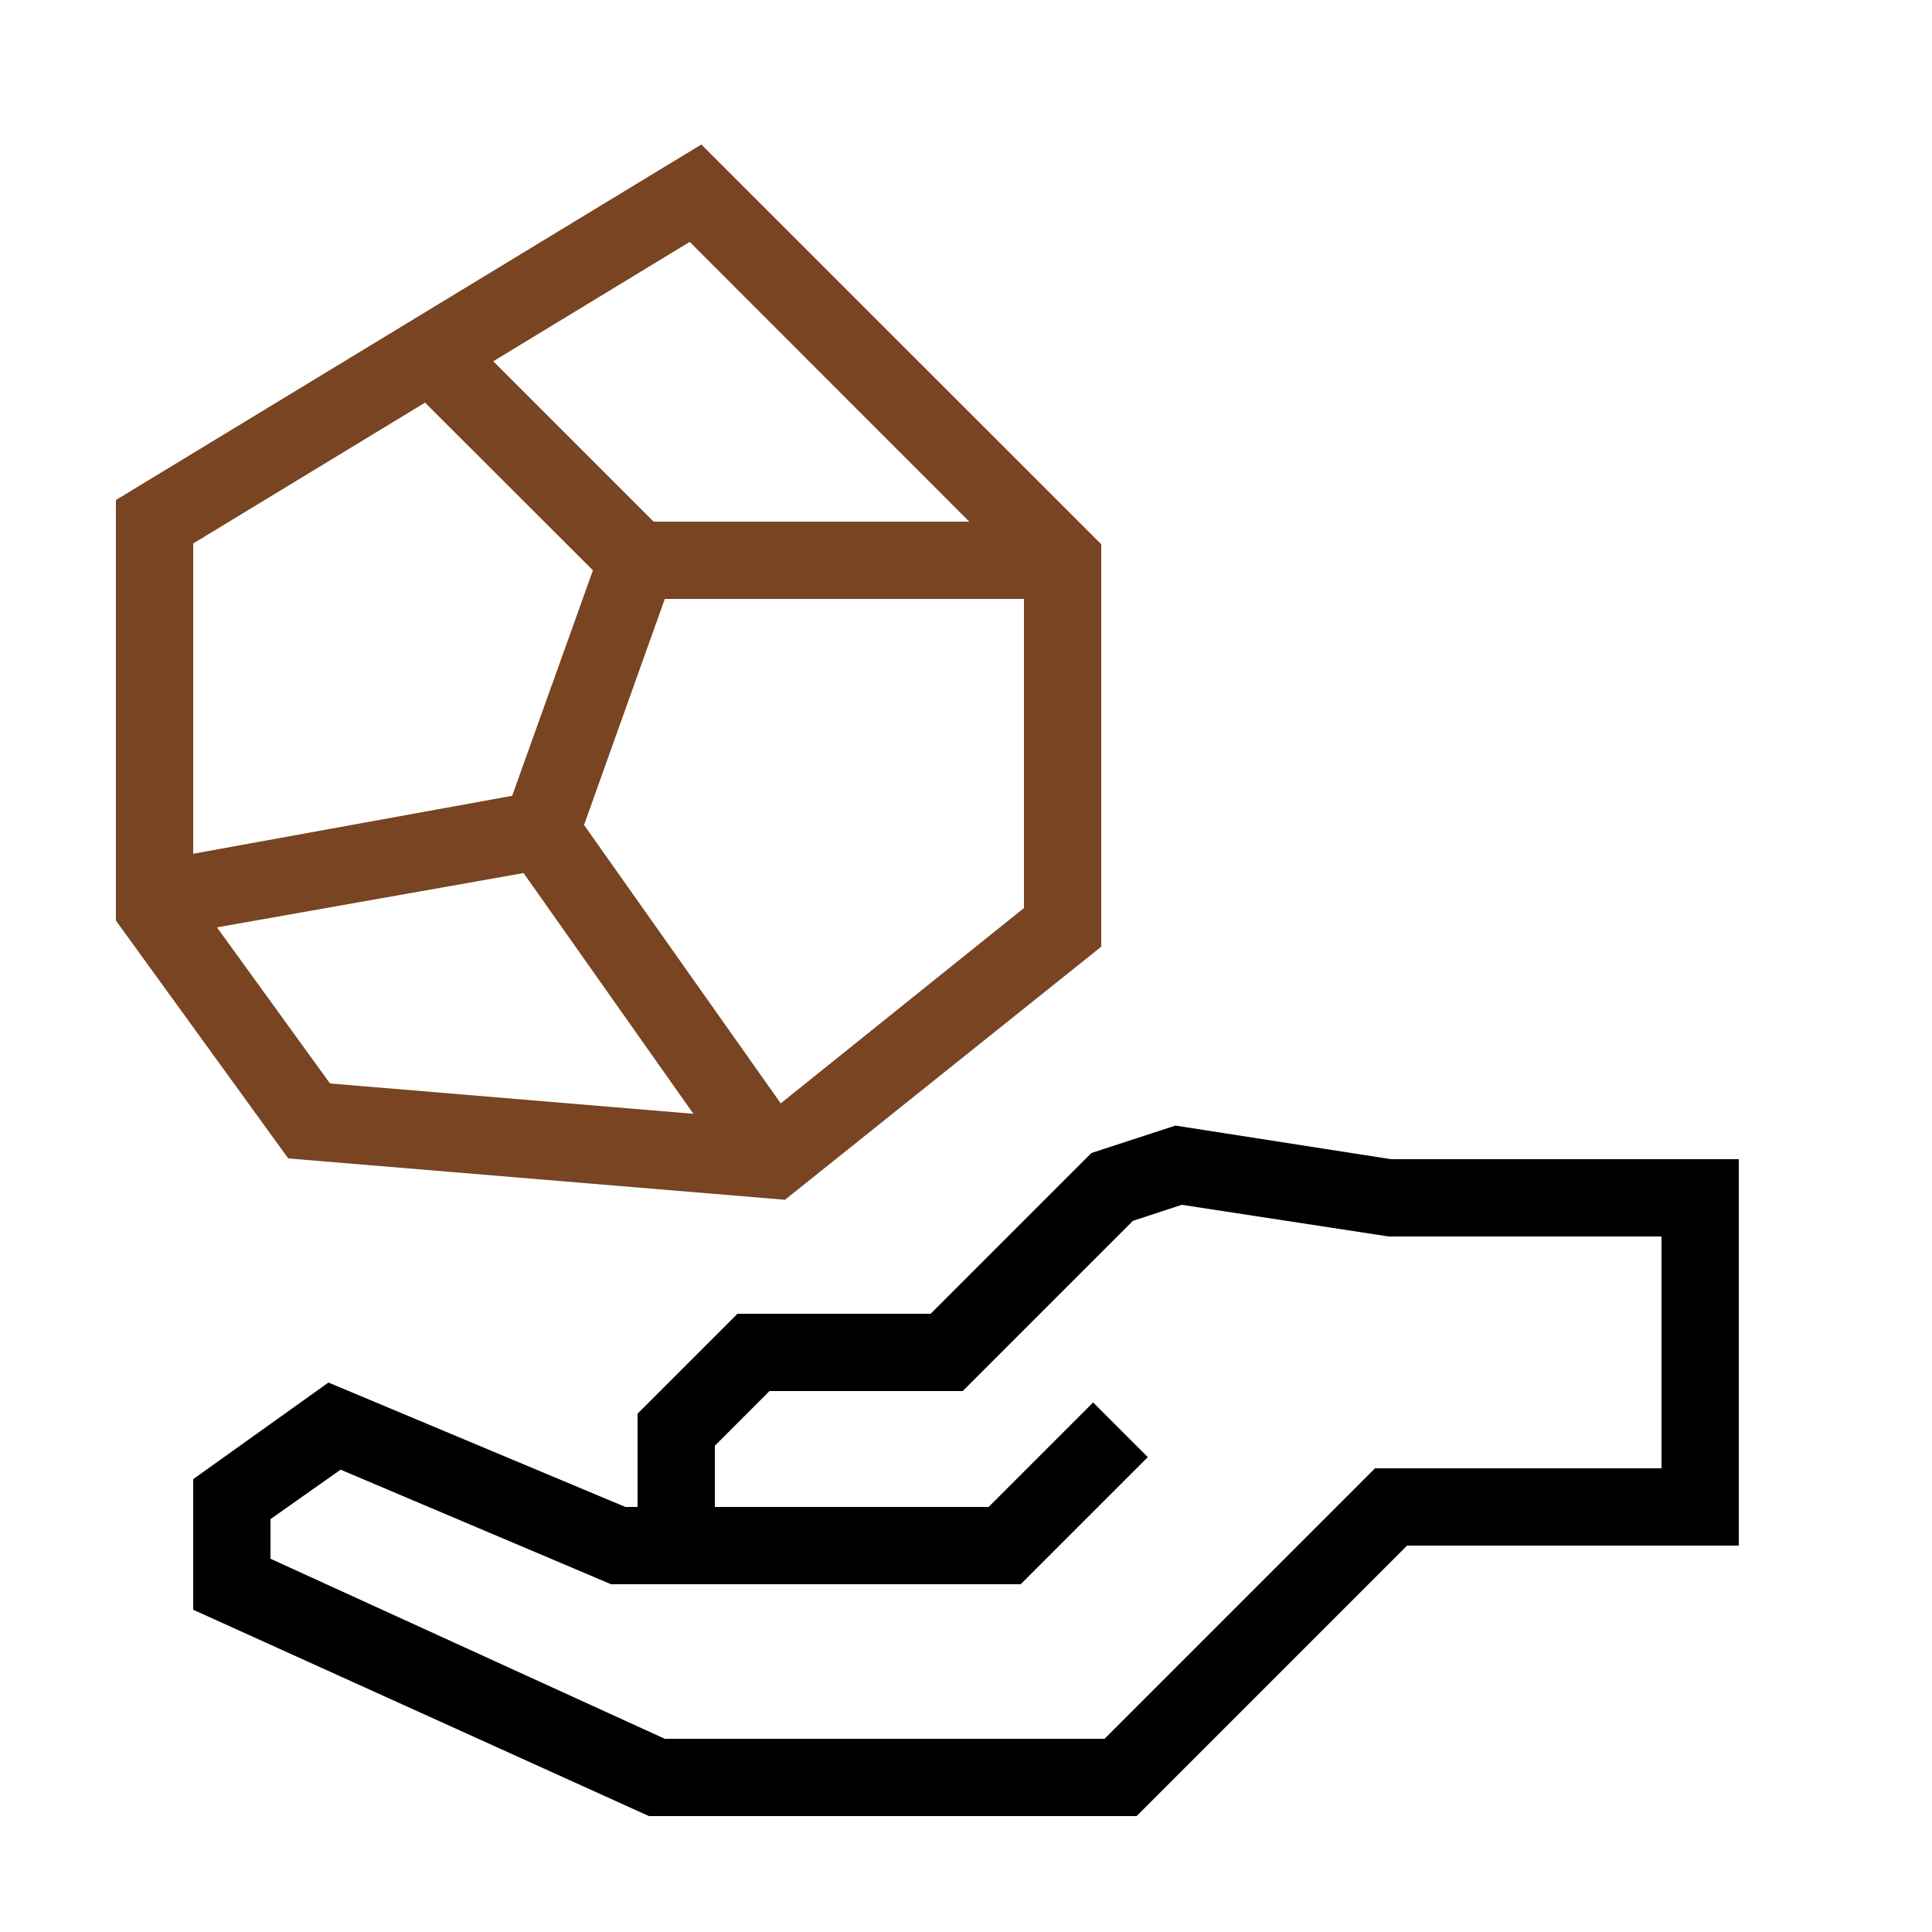 <?xml version="1.0" encoding="UTF-8" standalone="no"?>
<svg
   xmlns:dc="http://purl.org/dc/elements/1.1/"
   xmlns:cc="http://creativecommons.org/ns#"
   xmlns:rdf="http://www.w3.org/1999/02/22-rdf-syntax-ns#"
   xmlns:svg="http://www.w3.org/2000/svg"
   xmlns="http://www.w3.org/2000/svg"
   xmlns:sodipodi="http://sodipodi.sourceforge.net/DTD/sodipodi-0.dtd"
   xmlns:inkscape="http://www.inkscape.org/namespaces/inkscape"
   data-name="Warstwa 1"
   viewBox="0 0 100 100"
   x="0px"
   y="0px"
   version="1.1"
   id="svg3139"
   sodipodi:docname="the_magician_rock.svg"
   inkscape:version="0.92.2 5c3e80d, 2017-08-06">
  <defs
     id="defs3143" />
  <sodipodi:namedview
     pagecolor="#ffffff"
     bordercolor="#666666"
     borderopacity="1"
     objecttolerance="10"
     gridtolerance="10"
     guidetolerance="10"
     inkscape:pageopacity="0"
     inkscape:pageshadow="2"
     inkscape:window-width="640"
     inkscape:window-height="480"
     id="namedview3141"
     showgrid="false"
     inkscape:zoom="2.36"
     inkscape:cx="65.87839"
     inkscape:cy="50"
     inkscape:window-x="0"
     inkscape:window-y="0"
     inkscape:window-maximized="0"
     inkscape:current-layer="svg3139" />
  <title
     id="title3133">hand_earth</title>
  <path
     d="M 32.37,78 H 33 V 73.17 L 38.17,68 h 10 L 56.49,59.68 60.84,58.26 72,60 H 90 V 80 H 72.83 l -14,14 H 33.59 L 10,83.32 v -6.76 l 7,-5 z M 14,80.68 34.41,90 h 22.76 l 14,-14 H 86 V 64 H 71.87 L 61.17,62.36 58.64,63.19 49.83,72 h -10 L 37,74.83 V 78 h 14.17 l 5.41,-5.41 2.83,2.83 -6.58,6.58 h -21.2 l -14,-5.93 -3.63,2.56 z"
     id="path3135"
     inkscape:connector-curvature="0" />
  <path
     d="M 36.3,7.48 57,28.17 V 49 L 40.63,62.1 14.92,59.96 6,47.65 V 25.88 Z M 10,44.19 26.51,41.19 30.69,29.52 22,20.84 10,28.13 Z M 35.7,12.52 25.53,18.7 33.83,27 H 50.17 Z M 53,31 H 34.41 L 30.23,42.7 40.41,57.11 53,47 Z M 17.08,56.08 35.89,57.65 27.1,45.19 11.23,48 Z"
     id="path3137"
     style="fill:#784421"
     inkscape:connector-curvature="0" />
</svg>
